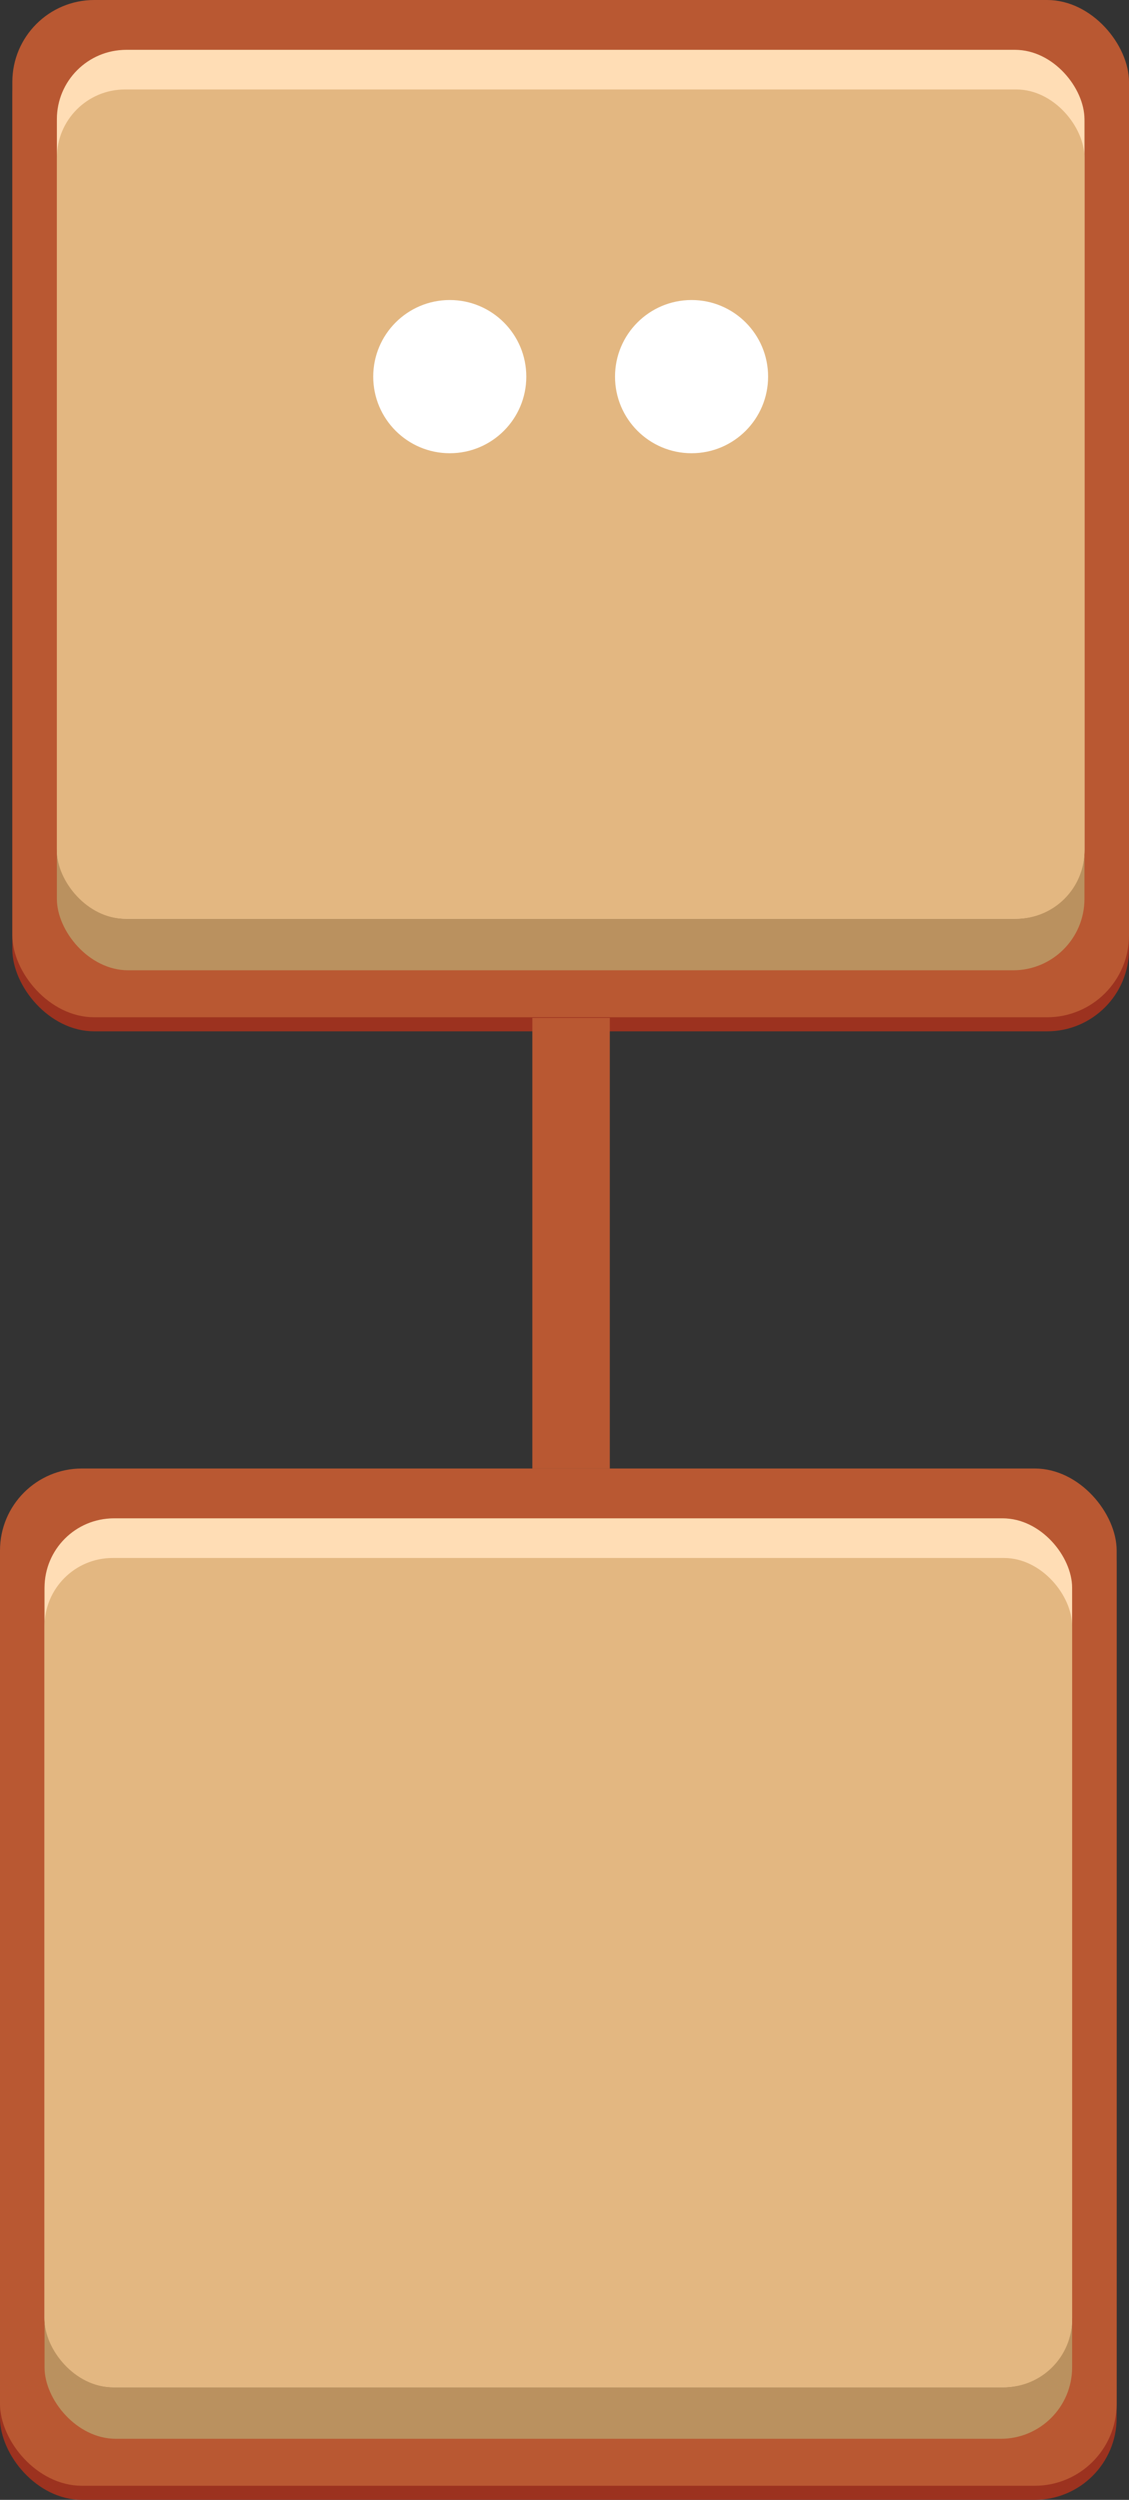 <svg xmlns="http://www.w3.org/2000/svg" width="96.954" height="214.488" viewBox="0 0 96.954 214.488">
  <rect x="0" y="0" width="96.954" height="214.488" fill="#333333" stroke="none"/>
  <defs>
    <style>
      .cls-1 {
        fill: #9c321f;
      }

      .cls-2 {
        fill: #b95832;
      }

      .cls-3 {
        fill: #ba915f;
      }

      .cls-4 {
        fill: #ffddb5;
      }

      .cls-5 {
        fill: #e3b781;
      }

      .cls-6 {
        fill: #fff;
      }
    </style>
  </defs>
  <g id="组_4264" data-name="组 4264" transform="translate(-407.798 -88.819)">
    <g id="组_4219" data-name="组 4219">
      <g id="组_4218" data-name="组 4218">
        <rect id="矩形_1492" data-name="矩形 1492" class="cls-1" width="95.894" height="87.282" rx="7.036" transform="translate(407.798 216.025)"/>
        <rect id="矩形_1493" data-name="矩形 1493" class="cls-2" width="95.894" height="87.282" rx="7.036" transform="translate(407.798 214.817)"/>
        <rect id="矩形_1494" data-name="矩形 1494" class="cls-3" width="88.244" height="78.975" rx="6.127" transform="translate(411.623 219.094)"/>
        <rect id="矩形_1495" data-name="矩形 1495" class="cls-4" width="88.244" height="74.55" rx="5.953" transform="translate(411.623 219.094)"/>
        <rect id="矩形_1496" data-name="矩形 1496" class="cls-5" width="88.244" height="71.149" rx="5.846" transform="translate(411.623 222.495)"/>
      </g>
    </g>
    <g id="组_4252" data-name="组 4252">
      <g id="组_4250" data-name="组 4250">
        <rect id="矩形_1568" data-name="矩形 1568" class="cls-1" width="95.894" height="87.282" rx="7.036" transform="translate(408.858 90.026)"/>
        <rect id="矩形_1569" data-name="矩形 1569" class="cls-2" width="95.894" height="87.282" rx="7.036" transform="translate(408.858 88.819)"/>
        <rect id="矩形_1570" data-name="矩形 1570" class="cls-3" width="88.244" height="78.975" rx="6.127" transform="translate(412.683 93.096)"/>
        <rect id="矩形_1571" data-name="矩形 1571" class="cls-4" width="88.244" height="74.55" rx="5.953" transform="translate(412.683 93.096)"/>
        <rect id="矩形_1572" data-name="矩形 1572" class="cls-5" width="88.244" height="71.149" rx="5.846" transform="translate(412.683 96.496)"/>
      </g>
      <g id="组_4251" data-name="组 4251">
        <circle id="椭圆_2190" data-name="椭圆 2190" class="cls-6" cx="6.573" cy="6.573" r="6.573" transform="translate(439.849 114.561)"/>
        <circle id="椭圆_2191" data-name="椭圆 2191" class="cls-6" cx="6.573" cy="6.573" r="6.573" transform="translate(460.614 114.561)"/>
      </g>
    </g>
    <rect id="矩形_1573" data-name="矩形 1573" class="cls-2" width="6.652" height="38.658" transform="translate(453.514 176.159)"/>
  </g>
</svg>
